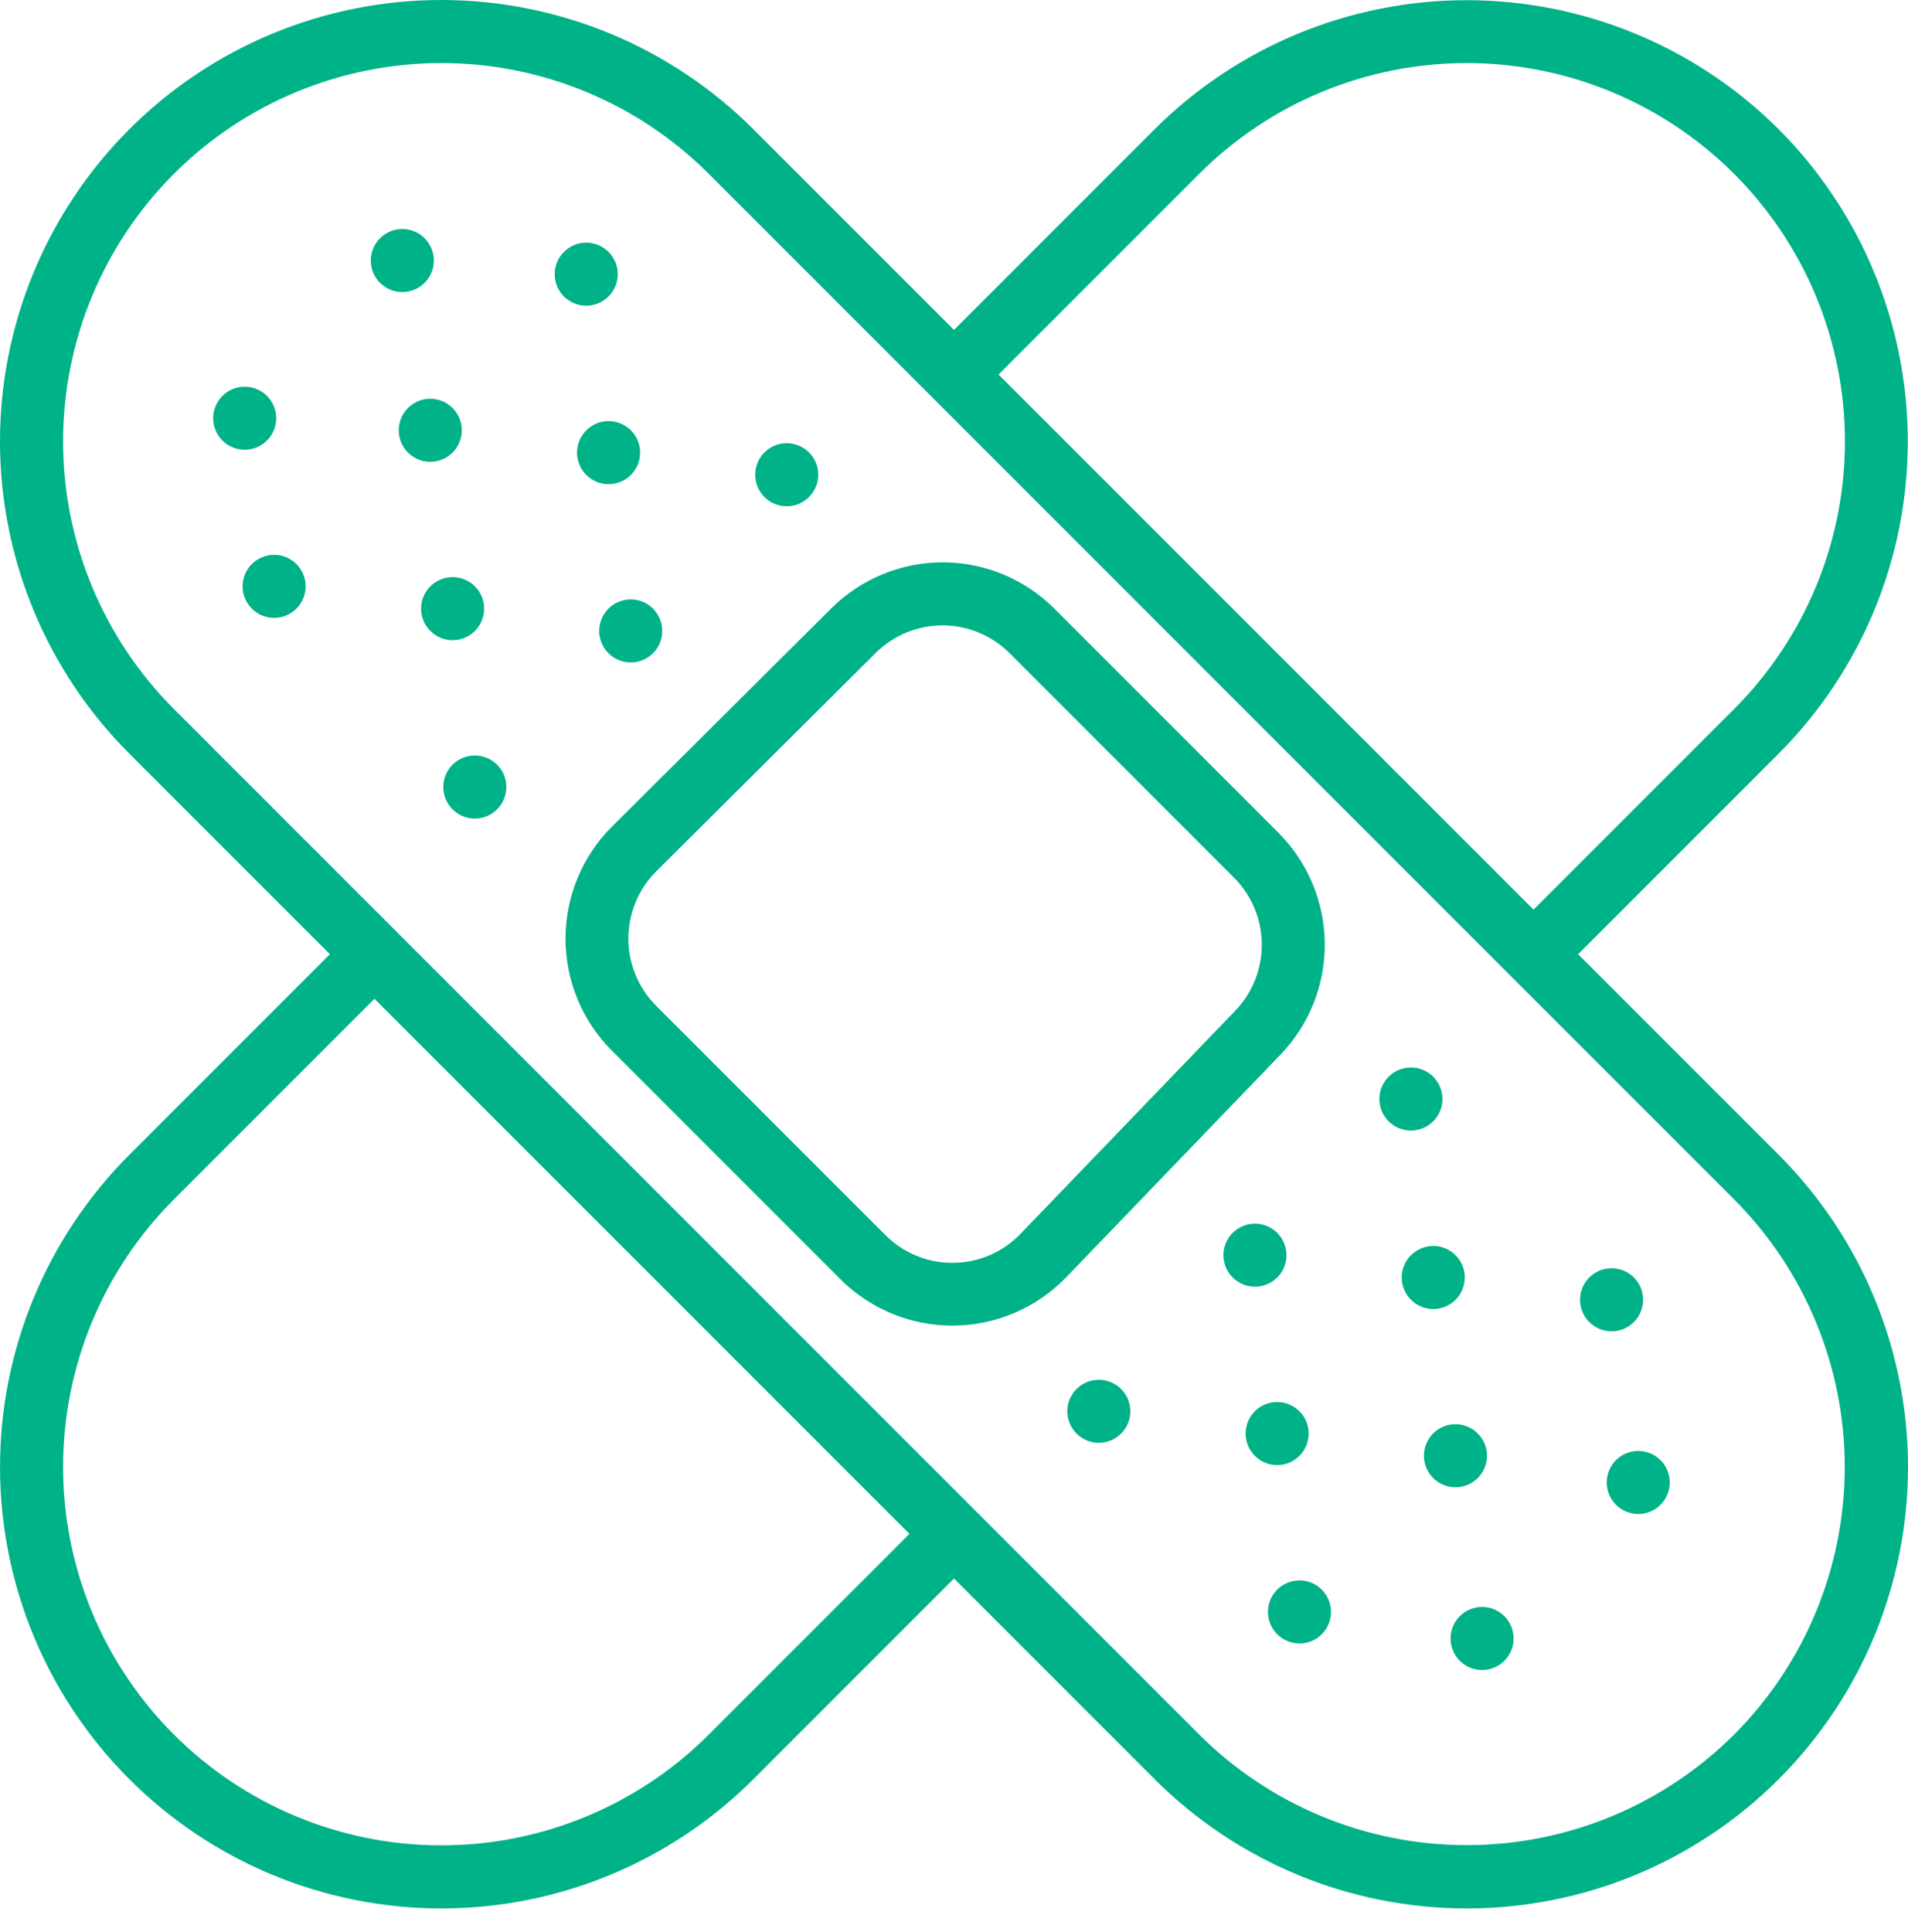 <svg width="80" height="81" viewBox="0 0 80 81" fill="none" xmlns="http://www.w3.org/2000/svg">
<path d="M74.579 5.42C71.106 1.954 66.4 0.008 61.494 0.008C56.588 0.008 51.883 1.954 48.41 5.42L40 13.831L31.589 5.42C28.119 1.95 23.412 0 18.504 0C13.597 0 8.89 1.95 5.42 5.42C1.95 8.891 0 13.598 0 18.506C0 23.414 1.95 28.121 5.42 31.591L13.831 40.002L5.421 48.413C1.951 51.884 0.001 56.591 0.001 61.499C0.001 66.407 1.951 71.114 5.421 74.584C8.891 78.055 13.598 80.005 18.506 80.005C23.413 80.005 28.12 78.055 31.59 74.584L40 66.173L48.411 74.584C51.881 78.055 56.588 80.005 61.496 80.005C66.403 80.005 71.11 78.055 74.58 74.584C78.05 71.114 80 66.407 80 61.499C80 56.591 78.05 51.884 74.58 48.413L66.169 40.002L74.58 31.59C78.045 28.117 79.991 23.411 79.991 18.505C79.991 13.599 78.044 8.893 74.579 5.42ZM29.72 72.714C26.746 75.689 22.712 77.36 18.505 77.36C14.299 77.36 10.264 75.689 7.29 72.714C4.316 69.74 2.645 65.705 2.645 61.498C2.645 57.291 4.316 53.257 7.29 50.282L15.701 41.871L38.131 64.302L29.72 72.714ZM72.71 72.714C69.733 75.684 65.7 77.351 61.495 77.351C57.29 77.351 53.257 75.684 50.28 72.714L7.29 29.721C4.316 26.746 2.645 22.712 2.645 18.505C2.645 14.298 4.316 10.264 7.29 7.289C10.264 4.315 14.299 2.643 18.505 2.643C22.712 2.643 26.746 4.315 29.72 7.289L72.71 50.282C75.68 53.259 77.348 57.293 77.348 61.498C77.348 65.704 75.68 69.737 72.71 72.714ZM64.299 38.133L41.869 15.701L50.28 7.289C53.254 4.315 57.288 2.643 61.495 2.643C65.701 2.643 69.736 4.315 72.71 7.289C75.684 10.264 77.356 14.298 77.356 18.505C77.356 22.712 75.684 26.746 72.71 29.721L64.299 38.133Z" fill="#00B288"/>
<path d="M68.506 55.423C68.691 55.238 68.817 55.002 68.868 54.746C68.919 54.489 68.893 54.224 68.793 53.982C68.693 53.74 68.523 53.534 68.306 53.389C68.089 53.243 67.833 53.166 67.572 53.166C67.31 53.166 67.055 53.243 66.837 53.389C66.62 53.534 66.451 53.74 66.351 53.982C66.251 54.224 66.224 54.489 66.275 54.746C66.326 55.002 66.452 55.238 66.637 55.423C66.885 55.67 67.221 55.81 67.572 55.81C67.922 55.81 68.258 55.67 68.506 55.423Z" fill="#00B288"/>
<path d="M60.09 60.092C59.906 60.277 59.78 60.512 59.728 60.769C59.678 61.025 59.704 61.291 59.804 61.533C59.904 61.774 60.073 61.981 60.291 62.126C60.508 62.271 60.763 62.349 61.025 62.349C61.286 62.349 61.542 62.271 61.759 62.126C61.977 61.981 62.146 61.774 62.246 61.533C62.346 61.291 62.372 61.025 62.321 60.769C62.27 60.512 62.144 60.277 61.959 60.092C61.711 59.844 61.375 59.705 61.025 59.705C60.674 59.705 60.338 59.844 60.09 60.092Z" fill="#00B288"/>
<path d="M53.551 66.639C53.366 66.824 53.24 67.059 53.19 67.316C53.139 67.572 53.165 67.838 53.265 68.079C53.365 68.321 53.534 68.527 53.751 68.673C53.969 68.818 54.224 68.895 54.486 68.895C54.747 68.895 55.003 68.818 55.22 68.673C55.437 68.527 55.607 68.321 55.707 68.079C55.807 67.838 55.833 67.572 55.782 67.316C55.731 67.059 55.605 66.824 55.42 66.639C55.172 66.391 54.836 66.252 54.486 66.252C54.135 66.252 53.799 66.391 53.551 66.639Z" fill="#00B288"/>
<path d="M60.092 47.007C60.277 46.822 60.403 46.586 60.454 46.33C60.505 46.073 60.479 45.808 60.379 45.566C60.279 45.325 60.109 45.118 59.892 44.973C59.675 44.828 59.419 44.75 59.158 44.75C58.896 44.75 58.641 44.828 58.423 44.973C58.206 45.118 58.036 45.325 57.937 45.566C57.837 45.808 57.81 46.073 57.861 46.33C57.912 46.586 58.038 46.822 58.223 47.007C58.471 47.254 58.807 47.394 59.158 47.394C59.508 47.394 59.844 47.254 60.092 47.007Z" fill="#00B288"/>
<path d="M53.553 53.553C53.738 53.369 53.864 53.133 53.915 52.877C53.966 52.62 53.94 52.355 53.84 52.113C53.74 51.871 53.57 51.665 53.353 51.52C53.136 51.374 52.88 51.297 52.618 51.297C52.357 51.297 52.102 51.374 51.884 51.52C51.667 51.665 51.498 51.871 51.397 52.113C51.297 52.355 51.271 52.62 51.322 52.877C51.373 53.133 51.499 53.369 51.684 53.553C51.932 53.801 52.268 53.94 52.618 53.94C52.969 53.94 53.305 53.801 53.553 53.553Z" fill="#00B288"/>
<path d="M45.137 58.228C44.952 58.413 44.827 58.648 44.775 58.905C44.724 59.161 44.751 59.427 44.851 59.668C44.951 59.91 45.12 60.116 45.337 60.262C45.555 60.407 45.81 60.484 46.072 60.484C46.333 60.484 46.589 60.407 46.806 60.262C47.023 60.116 47.193 59.91 47.293 59.668C47.393 59.427 47.419 59.161 47.368 58.905C47.317 58.648 47.191 58.413 47.006 58.228C46.758 57.98 46.422 57.841 46.072 57.841C45.721 57.841 45.385 57.98 45.137 58.228Z" fill="#00B288"/>
<path d="M59.161 52.619C58.976 52.804 58.85 53.04 58.799 53.296C58.748 53.553 58.774 53.818 58.874 54.06C58.974 54.301 59.143 54.508 59.361 54.653C59.578 54.798 59.834 54.876 60.095 54.876C60.356 54.876 60.612 54.798 60.829 54.653C61.047 54.508 61.216 54.301 61.316 54.06C61.416 53.818 61.442 53.553 61.391 53.296C61.34 53.04 61.214 52.804 61.029 52.619C60.782 52.372 60.446 52.232 60.095 52.232C59.745 52.232 59.408 52.372 59.161 52.619Z" fill="#00B288"/>
<path d="M53.548 61.418C54.278 61.418 54.87 60.826 54.87 60.096C54.87 59.366 54.278 58.774 53.548 58.774C52.818 58.774 52.227 59.366 52.227 60.096C52.227 60.826 52.818 61.418 53.548 61.418Z" fill="#00B288"/>
<path d="M67.754 61.211C67.57 61.396 67.444 61.632 67.393 61.888C67.342 62.144 67.368 62.41 67.468 62.652C67.568 62.893 67.737 63.1 67.954 63.245C68.172 63.39 68.427 63.468 68.689 63.468C68.95 63.468 69.206 63.39 69.423 63.245C69.641 63.1 69.81 62.893 69.91 62.652C70.01 62.41 70.036 62.144 69.985 61.888C69.934 61.632 69.808 61.396 69.623 61.211C69.375 60.963 69.039 60.824 68.689 60.824C68.338 60.824 68.002 60.963 67.754 61.211Z" fill="#00B288"/>
<path d="M62.142 70.01C62.872 70.01 63.464 69.418 63.464 68.688C63.464 67.958 62.872 67.366 62.142 67.366C61.412 67.366 60.82 67.958 60.82 68.688C60.82 69.418 61.412 70.01 62.142 70.01Z" fill="#00B288"/>
<path d="M25.514 12.429C25.699 12.245 25.825 12.009 25.876 11.753C25.927 11.496 25.901 11.23 25.801 10.989C25.701 10.747 25.531 10.541 25.314 10.396C25.096 10.25 24.841 10.173 24.579 10.173C24.318 10.173 24.062 10.25 23.845 10.396C23.628 10.541 23.458 10.747 23.358 10.989C23.258 11.23 23.232 11.496 23.283 11.753C23.334 12.009 23.46 12.245 23.645 12.429C23.893 12.677 24.229 12.816 24.579 12.816C24.93 12.816 25.266 12.677 25.514 12.429Z" fill="#00B288"/>
<path d="M18.04 19.359C18.77 19.359 19.362 18.768 19.362 18.038C19.362 17.308 18.77 16.716 18.04 16.716C17.311 16.716 16.719 17.308 16.719 18.038C16.719 18.768 17.311 19.359 18.04 19.359Z" fill="#00B288"/>
<path d="M10.559 23.646C10.374 23.831 10.248 24.066 10.197 24.323C10.146 24.579 10.172 24.845 10.272 25.086C10.373 25.328 10.542 25.534 10.759 25.68C10.977 25.825 11.232 25.902 11.493 25.902C11.755 25.902 12.011 25.825 12.228 25.68C12.445 25.534 12.615 25.328 12.715 25.086C12.815 24.845 12.841 24.579 12.79 24.323C12.739 24.066 12.613 23.831 12.428 23.646C12.18 23.398 11.844 23.259 11.493 23.259C11.143 23.259 10.807 23.398 10.559 23.646Z" fill="#00B288"/>
<path d="M33.92 20.836C34.105 20.651 34.231 20.415 34.282 20.159C34.333 19.902 34.307 19.637 34.207 19.395C34.107 19.154 33.937 18.947 33.72 18.802C33.503 18.657 33.247 18.579 32.986 18.579C32.724 18.579 32.469 18.657 32.251 18.802C32.034 18.947 31.865 19.154 31.765 19.395C31.665 19.637 31.639 19.902 31.689 20.159C31.741 20.415 31.866 20.651 32.051 20.836C32.299 21.083 32.635 21.223 32.986 21.223C33.336 21.223 33.672 21.083 33.92 20.836Z" fill="#00B288"/>
<path d="M26.447 27.771C27.177 27.771 27.768 27.18 27.768 26.45C27.768 25.72 27.177 25.128 26.447 25.128C25.717 25.128 25.125 25.72 25.125 26.45C25.125 27.18 25.717 27.771 26.447 27.771Z" fill="#00B288"/>
<path d="M18.973 32.058C18.788 32.243 18.662 32.478 18.611 32.735C18.56 32.991 18.587 33.257 18.686 33.498C18.787 33.74 18.956 33.946 19.173 34.092C19.391 34.237 19.646 34.314 19.908 34.314C20.169 34.314 20.425 34.237 20.642 34.092C20.859 33.946 21.029 33.74 21.129 33.498C21.229 33.257 21.255 32.991 21.204 32.735C21.153 32.478 21.027 32.243 20.842 32.058C20.594 31.81 20.258 31.671 19.908 31.671C19.557 31.671 19.221 31.81 18.973 32.058Z" fill="#00B288"/>
<path d="M26.451 19.911C26.636 19.726 26.762 19.491 26.813 19.234C26.864 18.978 26.838 18.712 26.738 18.47C26.638 18.229 26.469 18.022 26.251 17.877C26.034 17.732 25.778 17.654 25.517 17.654C25.256 17.654 25 17.732 24.783 17.877C24.565 18.022 24.396 18.229 24.296 18.47C24.196 18.712 24.17 18.978 24.221 19.234C24.272 19.491 24.398 19.726 24.583 19.911C24.83 20.159 25.166 20.298 25.517 20.298C25.867 20.298 26.204 20.159 26.451 19.911Z" fill="#00B288"/>
<path d="M17.803 11.857C17.988 11.672 18.114 11.437 18.165 11.18C18.216 10.924 18.19 10.658 18.09 10.417C17.99 10.175 17.82 9.969 17.603 9.823C17.386 9.678 17.13 9.601 16.869 9.601C16.607 9.601 16.352 9.678 16.134 9.823C15.917 9.969 15.748 10.175 15.647 10.417C15.547 10.658 15.521 10.924 15.572 11.18C15.623 11.437 15.749 11.672 15.934 11.857C16.182 12.105 16.518 12.244 16.869 12.244C17.219 12.244 17.555 12.105 17.803 11.857Z" fill="#00B288"/>
<path d="M19.912 26.45C20.097 26.265 20.223 26.029 20.274 25.773C20.325 25.517 20.299 25.251 20.199 25.009C20.099 24.768 19.93 24.561 19.712 24.416C19.495 24.271 19.239 24.193 18.978 24.193C18.716 24.193 18.461 24.271 18.244 24.416C18.026 24.561 17.857 24.768 17.757 25.009C17.657 25.251 17.631 25.517 17.682 25.773C17.733 26.029 17.859 26.265 18.044 26.45C18.291 26.698 18.628 26.837 18.978 26.837C19.328 26.837 19.665 26.698 19.912 26.45Z" fill="#00B288"/>
<path d="M11.194 18.466C11.379 18.282 11.504 18.046 11.555 17.79C11.606 17.533 11.58 17.267 11.48 17.026C11.38 16.785 11.211 16.578 10.993 16.433C10.776 16.288 10.521 16.21 10.259 16.21C9.998 16.21 9.742 16.288 9.525 16.433C9.307 16.578 9.138 16.785 9.038 17.026C8.938 17.267 8.912 17.533 8.963 17.79C9.014 18.046 9.14 18.282 9.325 18.466C9.573 18.714 9.909 18.854 10.259 18.854C10.61 18.854 10.946 18.714 11.194 18.466Z" fill="#00B288"/>
<path d="M53.624 34.932L44.199 25.506C42.96 24.271 41.283 23.577 39.535 23.574C37.786 23.572 36.107 24.262 34.865 25.493L25.646 34.665C24.409 35.907 23.713 37.589 23.711 39.342C23.709 41.096 24.4 42.779 25.635 44.024L35.258 53.648C35.881 54.266 36.62 54.753 37.433 55.083C38.246 55.413 39.116 55.579 39.993 55.571C40.871 55.562 41.738 55.38 42.544 55.035C43.35 54.689 44.08 54.187 44.692 53.558L53.712 44.188C54.905 42.937 55.562 41.27 55.546 39.542C55.529 37.814 54.84 36.16 53.624 34.932ZM51.808 42.355L42.787 51.725C42.422 52.105 41.984 52.408 41.5 52.617C41.016 52.825 40.495 52.935 39.968 52.94C39.441 52.945 38.918 52.845 38.43 52.646C37.943 52.447 37.499 52.152 37.127 51.779L27.503 42.155C26.762 41.409 26.346 40.399 26.346 39.347C26.346 38.295 26.762 37.285 27.503 36.539L36.722 27.367C37.468 26.629 38.475 26.215 39.524 26.217C40.574 26.218 41.58 26.635 42.323 27.375L51.748 36.801C52.479 37.537 52.894 38.529 52.905 39.566C52.916 40.603 52.522 41.603 51.808 42.355Z" fill="#00B288"/>
</svg>
